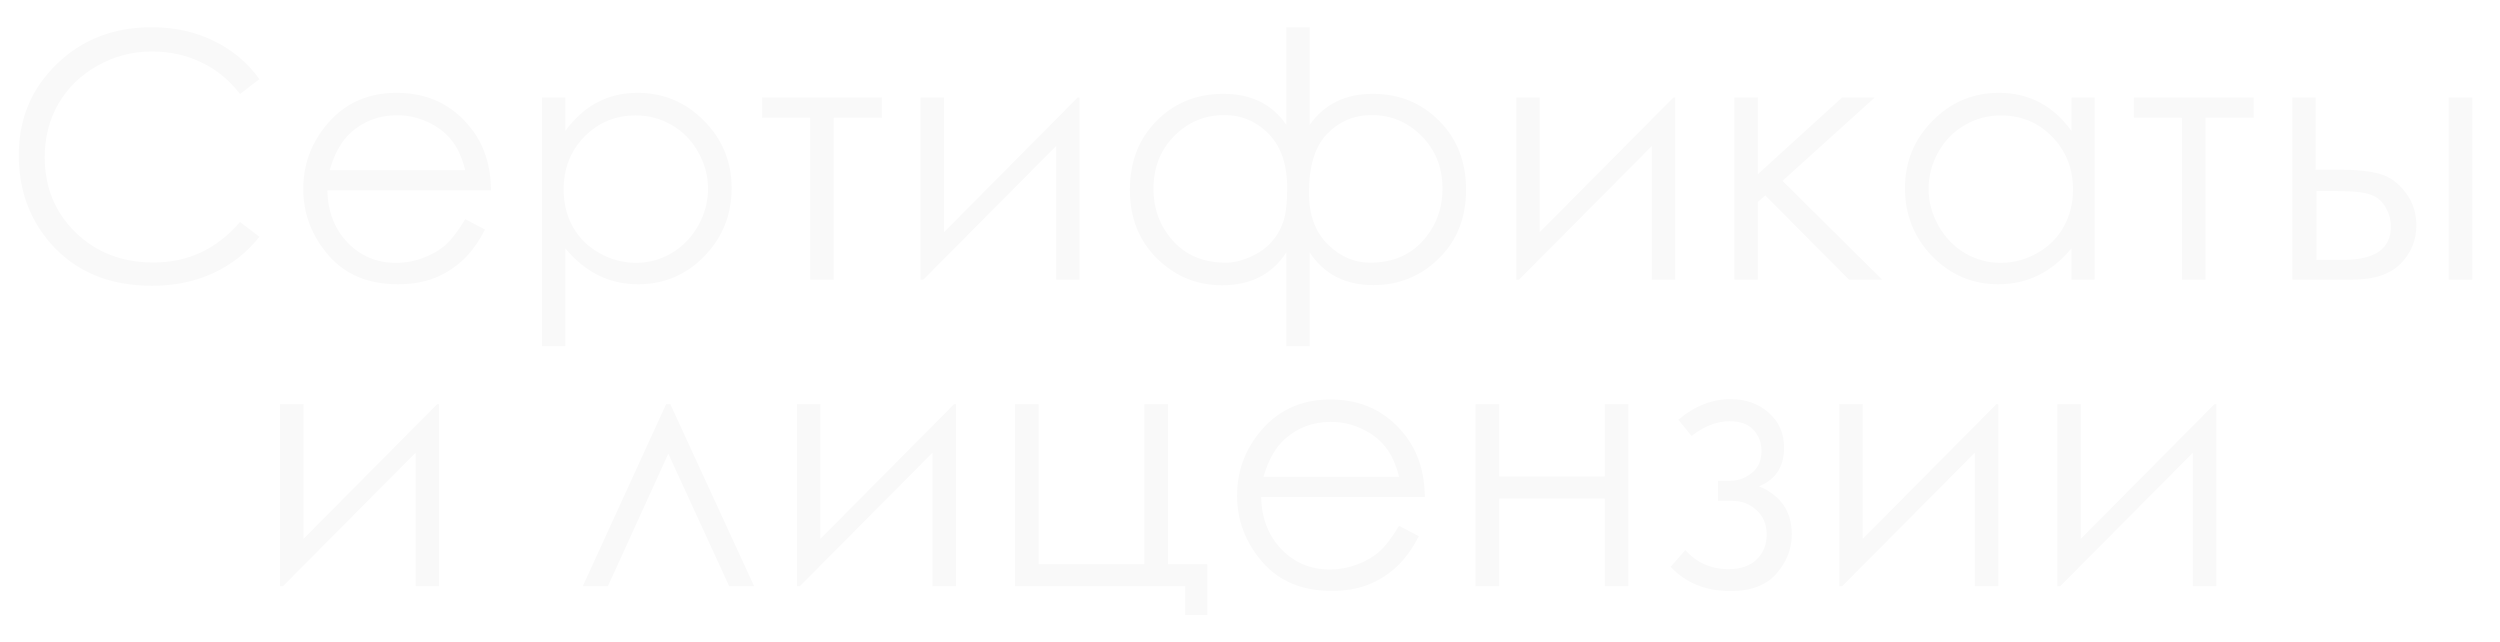 <svg width="1386" height="356" viewBox="0 0 1386 356" fill="none" xmlns="http://www.w3.org/2000/svg">
<g filter="url(#filter0_ddii_126_327)">
<path d="M143.82 43.857L133.059 52.114C127.121 44.383 119.978 38.538 111.628 34.58C103.34 30.56 94.217 28.55 84.26 28.55C73.374 28.55 63.293 31.178 54.016 36.435C44.738 41.631 37.533 48.651 32.399 57.495C27.328 66.278 24.792 76.174 24.792 87.183C24.792 103.82 30.482 117.705 41.862 128.838C53.304 139.971 67.715 145.537 85.095 145.537C104.206 145.537 120.194 138.053 133.059 123.086L143.82 131.25C137.017 139.909 128.513 146.619 118.308 151.382C108.164 156.082 96.815 158.433 84.26 158.433C60.386 158.433 41.553 150.485 27.761 134.59C16.195 121.169 10.412 104.964 10.412 85.977C10.412 65.999 17.401 49.207 31.379 35.601C45.419 21.932 62.984 15.098 84.074 15.098C96.815 15.098 108.319 17.634 118.586 22.705C128.853 27.715 137.264 34.766 143.82 43.857ZM257.928 121.509L268.875 127.261C265.288 134.312 261.144 140.002 256.444 144.331C251.743 148.66 246.455 151.969 240.579 154.258C234.704 156.484 228.055 157.598 220.633 157.598C204.181 157.598 191.317 152.217 182.039 141.455C172.762 130.632 168.123 118.416 168.123 104.81C168.123 92.007 172.051 80.596 179.905 70.576C189.863 57.835 203.192 51.465 219.891 51.465C237.085 51.465 250.815 57.99 261.082 71.04C268.38 80.255 272.091 91.759 272.215 105.552H181.483C181.73 117.303 185.472 126.951 192.708 134.497C199.945 141.981 208.882 145.723 219.52 145.723C224.653 145.723 229.632 144.826 234.456 143.032C239.342 141.239 243.486 138.857 246.888 135.889C250.29 132.92 253.97 128.127 257.928 121.509ZM257.928 94.326C256.196 87.399 253.66 81.864 250.321 77.72C247.043 73.576 242.682 70.236 237.239 67.7C231.797 65.164 226.076 63.897 220.076 63.897C210.181 63.897 201.676 67.082 194.564 73.452C189.368 78.091 185.441 85.049 182.781 94.326H257.928ZM300.507 54.062H313.403V72.617C318.536 65.566 324.443 60.278 331.122 56.753C337.802 53.227 345.255 51.465 353.481 51.465C367.83 51.465 380.107 56.629 390.312 66.958C400.517 77.287 405.62 89.718 405.62 104.253C405.62 119.097 400.548 131.714 390.405 142.104C380.323 152.433 368.139 157.598 353.852 157.598C345.812 157.598 338.421 155.928 331.679 152.588C324.938 149.248 318.845 144.269 313.403 137.651V191.924H300.507V54.062ZM352.46 63.989C341.204 63.989 331.71 67.917 323.979 75.772C316.31 83.626 312.475 93.398 312.475 105.088C312.475 112.757 314.176 119.653 317.578 125.776C321.041 131.899 325.958 136.755 332.329 140.342C338.761 143.929 345.533 145.723 352.646 145.723C359.635 145.723 366.191 143.929 372.314 140.342C378.499 136.693 383.416 131.621 387.065 125.127C390.714 118.633 392.538 111.829 392.538 104.717C392.538 97.542 390.714 90.739 387.065 84.307C383.478 77.874 378.622 72.895 372.499 69.37C366.376 65.783 359.697 63.989 352.46 63.989ZM422.501 54.062H488.926V65.288H462.208V155H449.127V65.288H422.501V54.062ZM523.342 54.062V128.745L597.468 54.062H598.488V155H585.5V80.967L511.93 155H510.353V54.062H523.342ZM713.152 15.098H726.048V69.277C734.15 57.773 745.809 52.022 761.023 52.022C775.682 52.022 787.959 57 797.854 66.958C807.812 76.916 812.791 89.688 812.791 105.273C812.791 120.674 807.781 133.322 797.762 143.218C787.742 153.114 775.62 158.062 761.395 158.062C745.809 158.062 734.026 152 726.048 139.878V191.924H713.152V139.878C705.298 152.062 693.423 158.154 677.527 158.154C663.549 158.154 651.52 153.206 641.438 143.311C631.419 133.415 626.409 120.736 626.409 105.273C626.409 89.688 631.357 76.916 641.253 66.958C651.211 57 663.519 52.022 678.177 52.022C693.701 52.022 705.359 57.773 713.152 69.277V15.098ZM725.677 106.943C725.677 119.004 729.109 128.467 735.975 135.332C742.84 142.197 750.726 145.63 759.632 145.63C771.754 145.63 781.465 141.61 788.763 133.569C796.061 125.529 799.71 115.85 799.71 104.531C799.71 92.842 795.844 83.132 788.113 75.4C780.444 67.669 771.229 63.804 760.467 63.804C750.757 63.804 742.531 67.267 735.789 74.194C729.048 81.06 725.677 91.976 725.677 106.943ZM639.49 104.624C639.49 115.881 643.108 125.529 650.345 133.569C657.643 141.61 667.384 145.63 679.568 145.63C683.774 145.63 688.289 144.578 693.113 142.476C697.938 140.311 701.803 137.62 704.71 134.404C707.679 131.126 709.905 127.354 711.39 123.086C712.874 118.818 713.616 112.572 713.616 104.346C713.616 91.234 710.215 81.214 703.411 74.287C696.608 67.298 688.382 63.804 678.733 63.804C667.91 63.804 658.663 67.669 650.994 75.4C643.325 83.132 639.49 92.873 639.49 104.624ZM853.608 54.062V128.745L927.734 54.062H928.754V155H915.766V80.967L842.196 155H840.619V54.062H853.608ZM961.499 54.062H974.58V96.553L1021.25 54.062H1039.34L988.218 100.264L1043.42 155H1025.05L978.662 108.335L974.58 111.953V155H961.499V54.062ZM1161.24 54.062V155H1148.43V137.651C1142.99 144.269 1136.87 149.248 1130.07 152.588C1123.32 155.928 1115.93 157.598 1107.89 157.598C1093.61 157.598 1081.39 152.433 1071.25 142.104C1061.17 131.714 1056.12 119.097 1056.12 104.253C1056.12 89.718 1061.23 77.287 1071.43 66.958C1081.64 56.629 1093.91 51.465 1108.26 51.465C1116.55 51.465 1124.03 53.227 1130.71 56.753C1137.46 60.278 1143.36 65.566 1148.43 72.617V54.062H1161.24ZM1109.28 63.989C1102.05 63.989 1095.37 65.783 1089.24 69.37C1083.12 72.895 1078.24 77.874 1074.59 84.307C1071 90.739 1069.21 97.542 1069.21 104.717C1069.21 111.829 1071.03 118.633 1074.68 125.127C1078.33 131.621 1083.21 136.693 1089.34 140.342C1095.52 143.929 1102.14 145.723 1109.19 145.723C1116.3 145.723 1123.05 143.929 1129.42 140.342C1135.79 136.755 1140.67 131.899 1144.07 125.776C1147.54 119.653 1149.27 112.757 1149.27 105.088C1149.27 93.398 1145.4 83.626 1137.67 75.772C1130 67.917 1120.54 63.989 1109.28 63.989ZM1183.03 54.062H1249.46V65.288H1222.74V155H1209.66V65.288H1183.03V54.062ZM1283.78 94.048H1296.12C1305.96 94.048 1313.66 94.821 1319.22 96.367C1324.79 97.913 1329.58 101.346 1333.6 106.665C1337.62 111.922 1339.63 117.983 1339.63 124.849C1339.63 133.136 1336.73 140.249 1330.91 146.187C1325.1 152.062 1316.28 155 1304.47 155H1270.89V54.062H1283.78V94.048ZM1284.25 105.923V144.053H1299.18C1316.75 144.053 1325.53 137.868 1325.53 125.498C1325.53 121.973 1324.57 118.509 1322.66 115.107C1320.8 111.706 1318.05 109.325 1314.4 107.964C1310.81 106.603 1304.44 105.923 1295.29 105.923H1284.25ZM1357.54 54.062H1370.62V155H1357.54V54.062ZM168.264 224.062V298.745L242.39 224.062H243.411V325H230.422V250.967L156.853 325H155.276V224.062H168.264ZM418.096 325H404.272L370.503 251.523L337.012 325H323.096L369.297 224.062H371.616L418.096 325ZM454.83 224.062V298.745L528.956 224.062H529.977V325H516.988V250.967L443.419 325H441.842V224.062H454.83ZM657.073 325H562.722V224.062H575.803V312.754H634.436V224.062H647.517V312.754H669.319V340.957H657.073V325ZM775.633 291.509L786.581 297.261C782.993 304.312 778.85 310.002 774.149 314.331C769.449 318.66 764.16 321.969 758.285 324.258C752.409 326.484 745.76 327.598 738.339 327.598C721.887 327.598 709.022 322.217 699.745 311.455C690.467 300.632 685.829 288.416 685.829 274.81C685.829 262.007 689.756 250.596 697.611 240.576C707.569 227.835 720.897 221.465 737.596 221.465C754.79 221.465 768.521 227.99 778.788 241.04C786.086 250.256 789.797 261.759 789.921 275.552H699.188C699.436 287.303 703.177 296.951 710.414 304.497C717.65 311.981 726.587 315.723 737.225 315.723C742.359 315.723 747.338 314.826 752.162 313.032C757.048 311.239 761.192 308.857 764.593 305.889C767.995 302.92 771.675 298.127 775.633 291.509ZM775.633 264.326C773.902 257.399 771.366 251.864 768.026 247.72C764.748 243.576 760.388 240.236 754.945 237.7C749.502 235.164 743.781 233.896 737.782 233.896C727.886 233.896 719.382 237.082 712.269 243.452C707.074 248.091 703.146 255.049 700.487 264.326H775.633ZM889.741 276.387H831.108V325H818.027V224.062H831.108V264.141H889.741V224.062H902.729V325H889.741V276.387ZM952.452 266.553H959.225C963.554 266.553 967.512 265.13 971.1 262.285C974.749 259.44 976.573 255.358 976.573 250.039C976.573 245.524 975.12 241.659 972.213 238.442C969.306 235.164 964.853 233.525 958.854 233.525C951.865 233.525 944.845 236.247 937.794 241.689L930.465 232.69C939.557 225.083 949.205 221.279 959.41 221.279C967.822 221.279 974.872 223.784 980.562 228.794C986.253 233.804 989.098 240.267 989.098 248.184C989.098 258.698 984.459 265.841 975.182 269.614C987.304 274.686 993.365 283.561 993.365 296.24C993.365 304.281 990.52 311.548 984.83 318.042C979.202 324.474 970.759 327.69 959.503 327.69C945.711 327.69 934.609 323.206 926.197 314.238L934.361 304.961C940.608 312.012 948.618 315.537 958.39 315.537C964.946 315.537 970.079 313.774 973.79 310.249C977.563 306.724 979.449 302.085 979.449 296.333C979.449 290.705 977.563 286.19 973.79 282.788C970.017 279.386 965.564 277.686 960.431 277.686H952.452V266.553ZM1032.7 224.062V298.745L1106.82 224.062H1107.84V325H1094.86V250.967L1021.29 325H1019.71V224.062H1032.7ZM1153.58 224.062V298.745L1227.7 224.062H1228.72V325H1215.74V250.967L1142.17 325H1140.59V224.062H1153.58Z" fill="#F9F9F9"/>
</g>
<defs>
<filter id="filter0_ddii_126_327" x="-4.588" y="0.098" width="1390.21" height="355.859" filterUnits="userSpaceOnUse" color-interpolation-filters="sRGB">
<feFlood flood-opacity="0" result="BackgroundImageFix"/>
<feColorMatrix in="SourceAlpha" type="matrix" values="0 0 0 0 0 0 0 0 0 0 0 0 0 0 0 0 0 0 127 0" result="hardAlpha"/>
<feOffset dx="5" dy="5"/>
<feGaussianBlur stdDeviation="5"/>
<feComposite in2="hardAlpha" operator="out"/>
<feColorMatrix type="matrix" values="0 0 0 0 0 0 0 0 0 0 0 0 0 0 0 0 0 0 0.02 0"/>
<feBlend mode="normal" in2="BackgroundImageFix" result="effect1_dropShadow_126_327"/>
<feColorMatrix in="SourceAlpha" type="matrix" values="0 0 0 0 0 0 0 0 0 0 0 0 0 0 0 0 0 0 127 0" result="hardAlpha"/>
<feOffset dx="-5" dy="-5"/>
<feGaussianBlur stdDeviation="5"/>
<feComposite in2="hardAlpha" operator="out"/>
<feColorMatrix type="matrix" values="0 0 0 0 1 0 0 0 0 1 0 0 0 0 1 0 0 0 0.5 0"/>
<feBlend mode="normal" in2="effect1_dropShadow_126_327" result="effect2_dropShadow_126_327"/>
<feBlend mode="normal" in="SourceGraphic" in2="effect2_dropShadow_126_327" result="shape"/>
<feColorMatrix in="SourceAlpha" type="matrix" values="0 0 0 0 0 0 0 0 0 0 0 0 0 0 0 0 0 0 127 0" result="hardAlpha"/>
<feOffset dx="5" dy="5"/>
<feGaussianBlur stdDeviation="5"/>
<feComposite in2="hardAlpha" operator="arithmetic" k2="-1" k3="1"/>
<feColorMatrix type="matrix" values="0 0 0 0 0 0 0 0 0 0 0 0 0 0 0 0 0 0 0.02 0"/>
<feBlend mode="normal" in2="shape" result="effect3_innerShadow_126_327"/>
<feColorMatrix in="SourceAlpha" type="matrix" values="0 0 0 0 0 0 0 0 0 0 0 0 0 0 0 0 0 0 127 0" result="hardAlpha"/>
<feOffset dx="-5" dy="-5"/>
<feGaussianBlur stdDeviation="5"/>
<feComposite in2="hardAlpha" operator="arithmetic" k2="-1" k3="1"/>
<feColorMatrix type="matrix" values="0 0 0 0 1 0 0 0 0 1 0 0 0 0 1 0 0 0 0.5 0"/>
<feBlend mode="normal" in2="effect3_innerShadow_126_327" result="effect4_innerShadow_126_327"/>
</filter>
</defs>
</svg>
